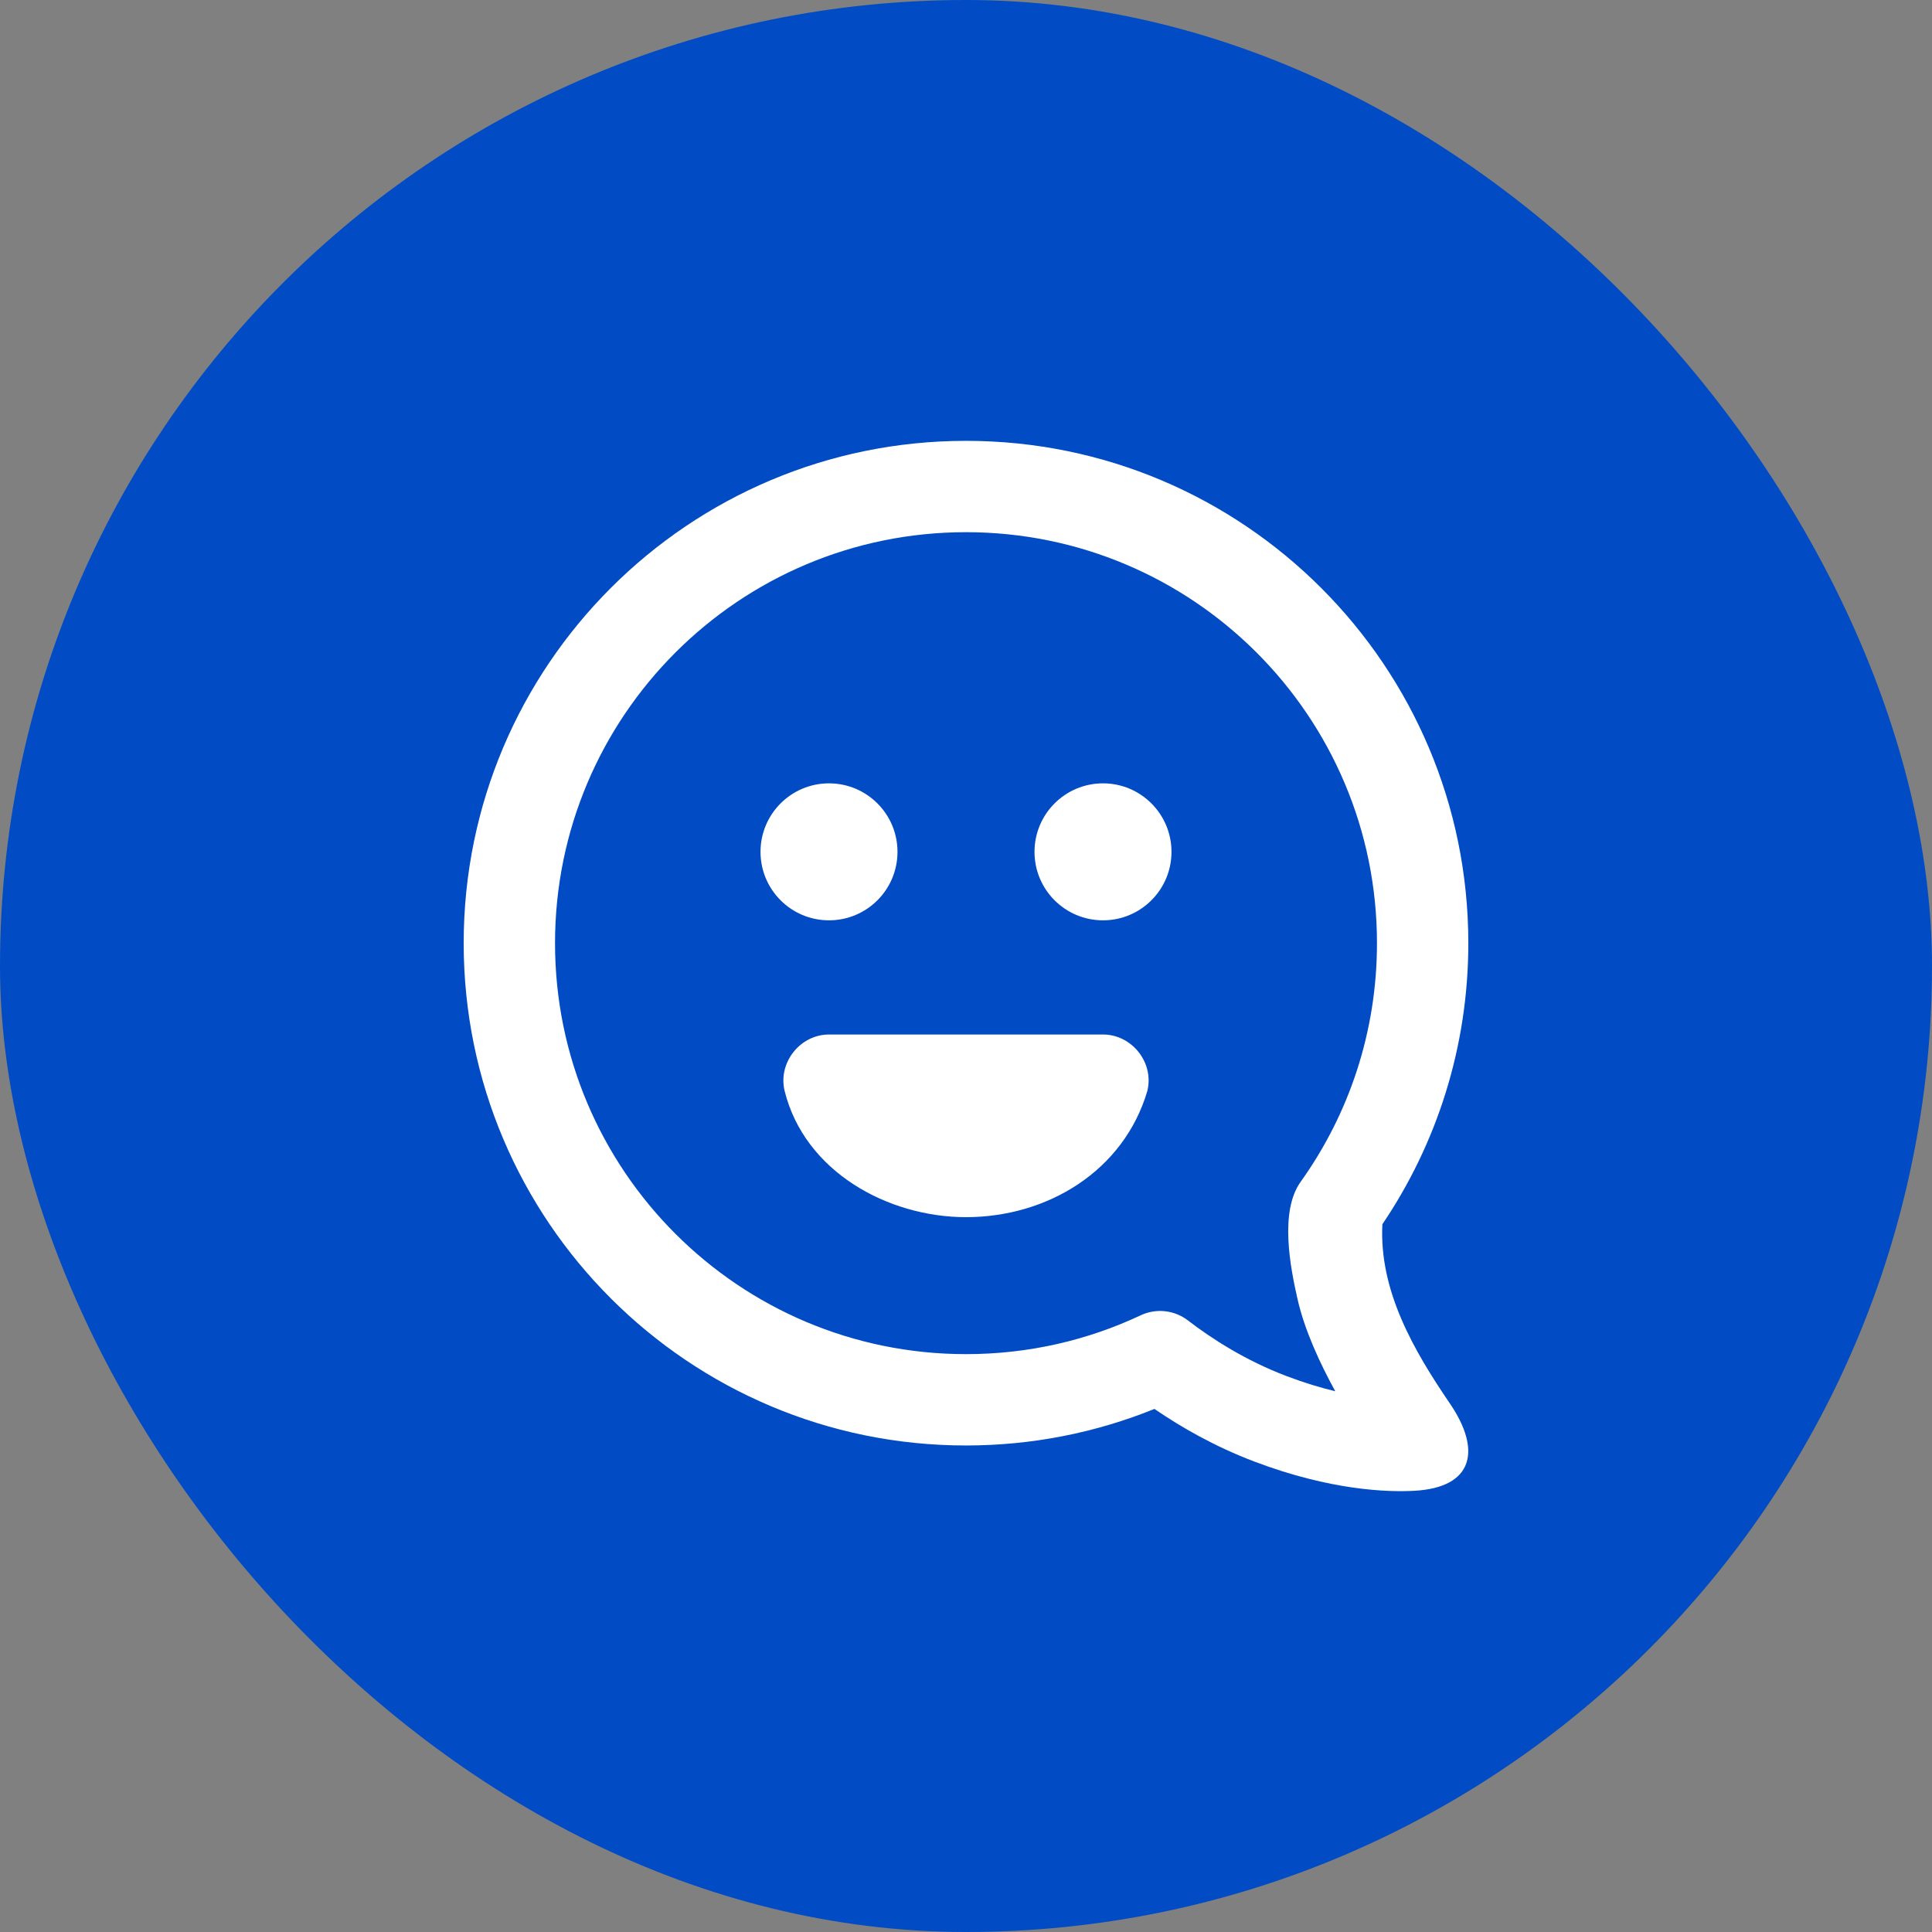 <svg width="50" height="50" viewBox="0 0 50 50" fill="none" xmlns="http://www.w3.org/2000/svg">
<rect x="0" y="0" width="50" height="50" fill="#808080" stroke="none"/>
<rect width="50" height="50" rx="25" fill="#014CC4"/>
<path fill-rule="evenodd" clip-rule="evenodd" d="M32.46 37.824C31.436 37.436 30.564 36.934 29.877 36.463C28.37 37.073 26.723 37.409 25 37.409C17.82 37.409 12 31.589 12 24.409C12 17.23 17.82 11.409 25 11.409C32.18 11.409 38 17.23 38 24.409C38 27.102 37.18 29.607 35.776 31.683C35.687 33.4 36.588 34.951 37.524 36.324C38.344 37.526 38.138 38.495 36.61 38.581C35.925 38.62 34.443 38.576 32.46 37.824ZM14.364 24.409C14.364 18.535 19.126 13.773 25 13.773C30.874 13.773 35.636 18.535 35.636 24.409C35.636 26.714 34.905 28.845 33.66 30.586C33.11 31.356 33.393 32.8 33.582 33.629C33.765 34.433 34.163 35.288 34.556 36.005C34.18 35.915 33.759 35.789 33.298 35.614C32.237 35.212 31.361 34.647 30.743 34.172C30.392 33.903 29.921 33.852 29.52 34.04C28.15 34.685 26.619 35.045 25 35.045C19.126 35.045 14.364 30.284 14.364 24.409ZM20.308 28.241C20.124 27.505 20.706 26.773 21.455 26.773H28.546C29.294 26.773 29.876 27.502 29.692 28.238C29.08 30.304 27.11 31.5 25 31.5C22.971 31.5 20.827 30.317 20.308 28.241ZM30.318 22.046C30.318 23.025 29.524 23.818 28.546 23.818C27.566 23.818 26.773 23.025 26.773 22.046C26.773 21.067 27.566 20.273 28.546 20.273C29.524 20.273 30.318 21.067 30.318 22.046ZM21.454 23.818C22.434 23.818 23.227 23.025 23.227 22.046C23.227 21.067 22.434 20.273 21.454 20.273C20.476 20.273 19.682 21.067 19.682 22.046C19.682 23.025 20.476 23.818 21.454 23.818Z" fill="white"/>
</svg>
